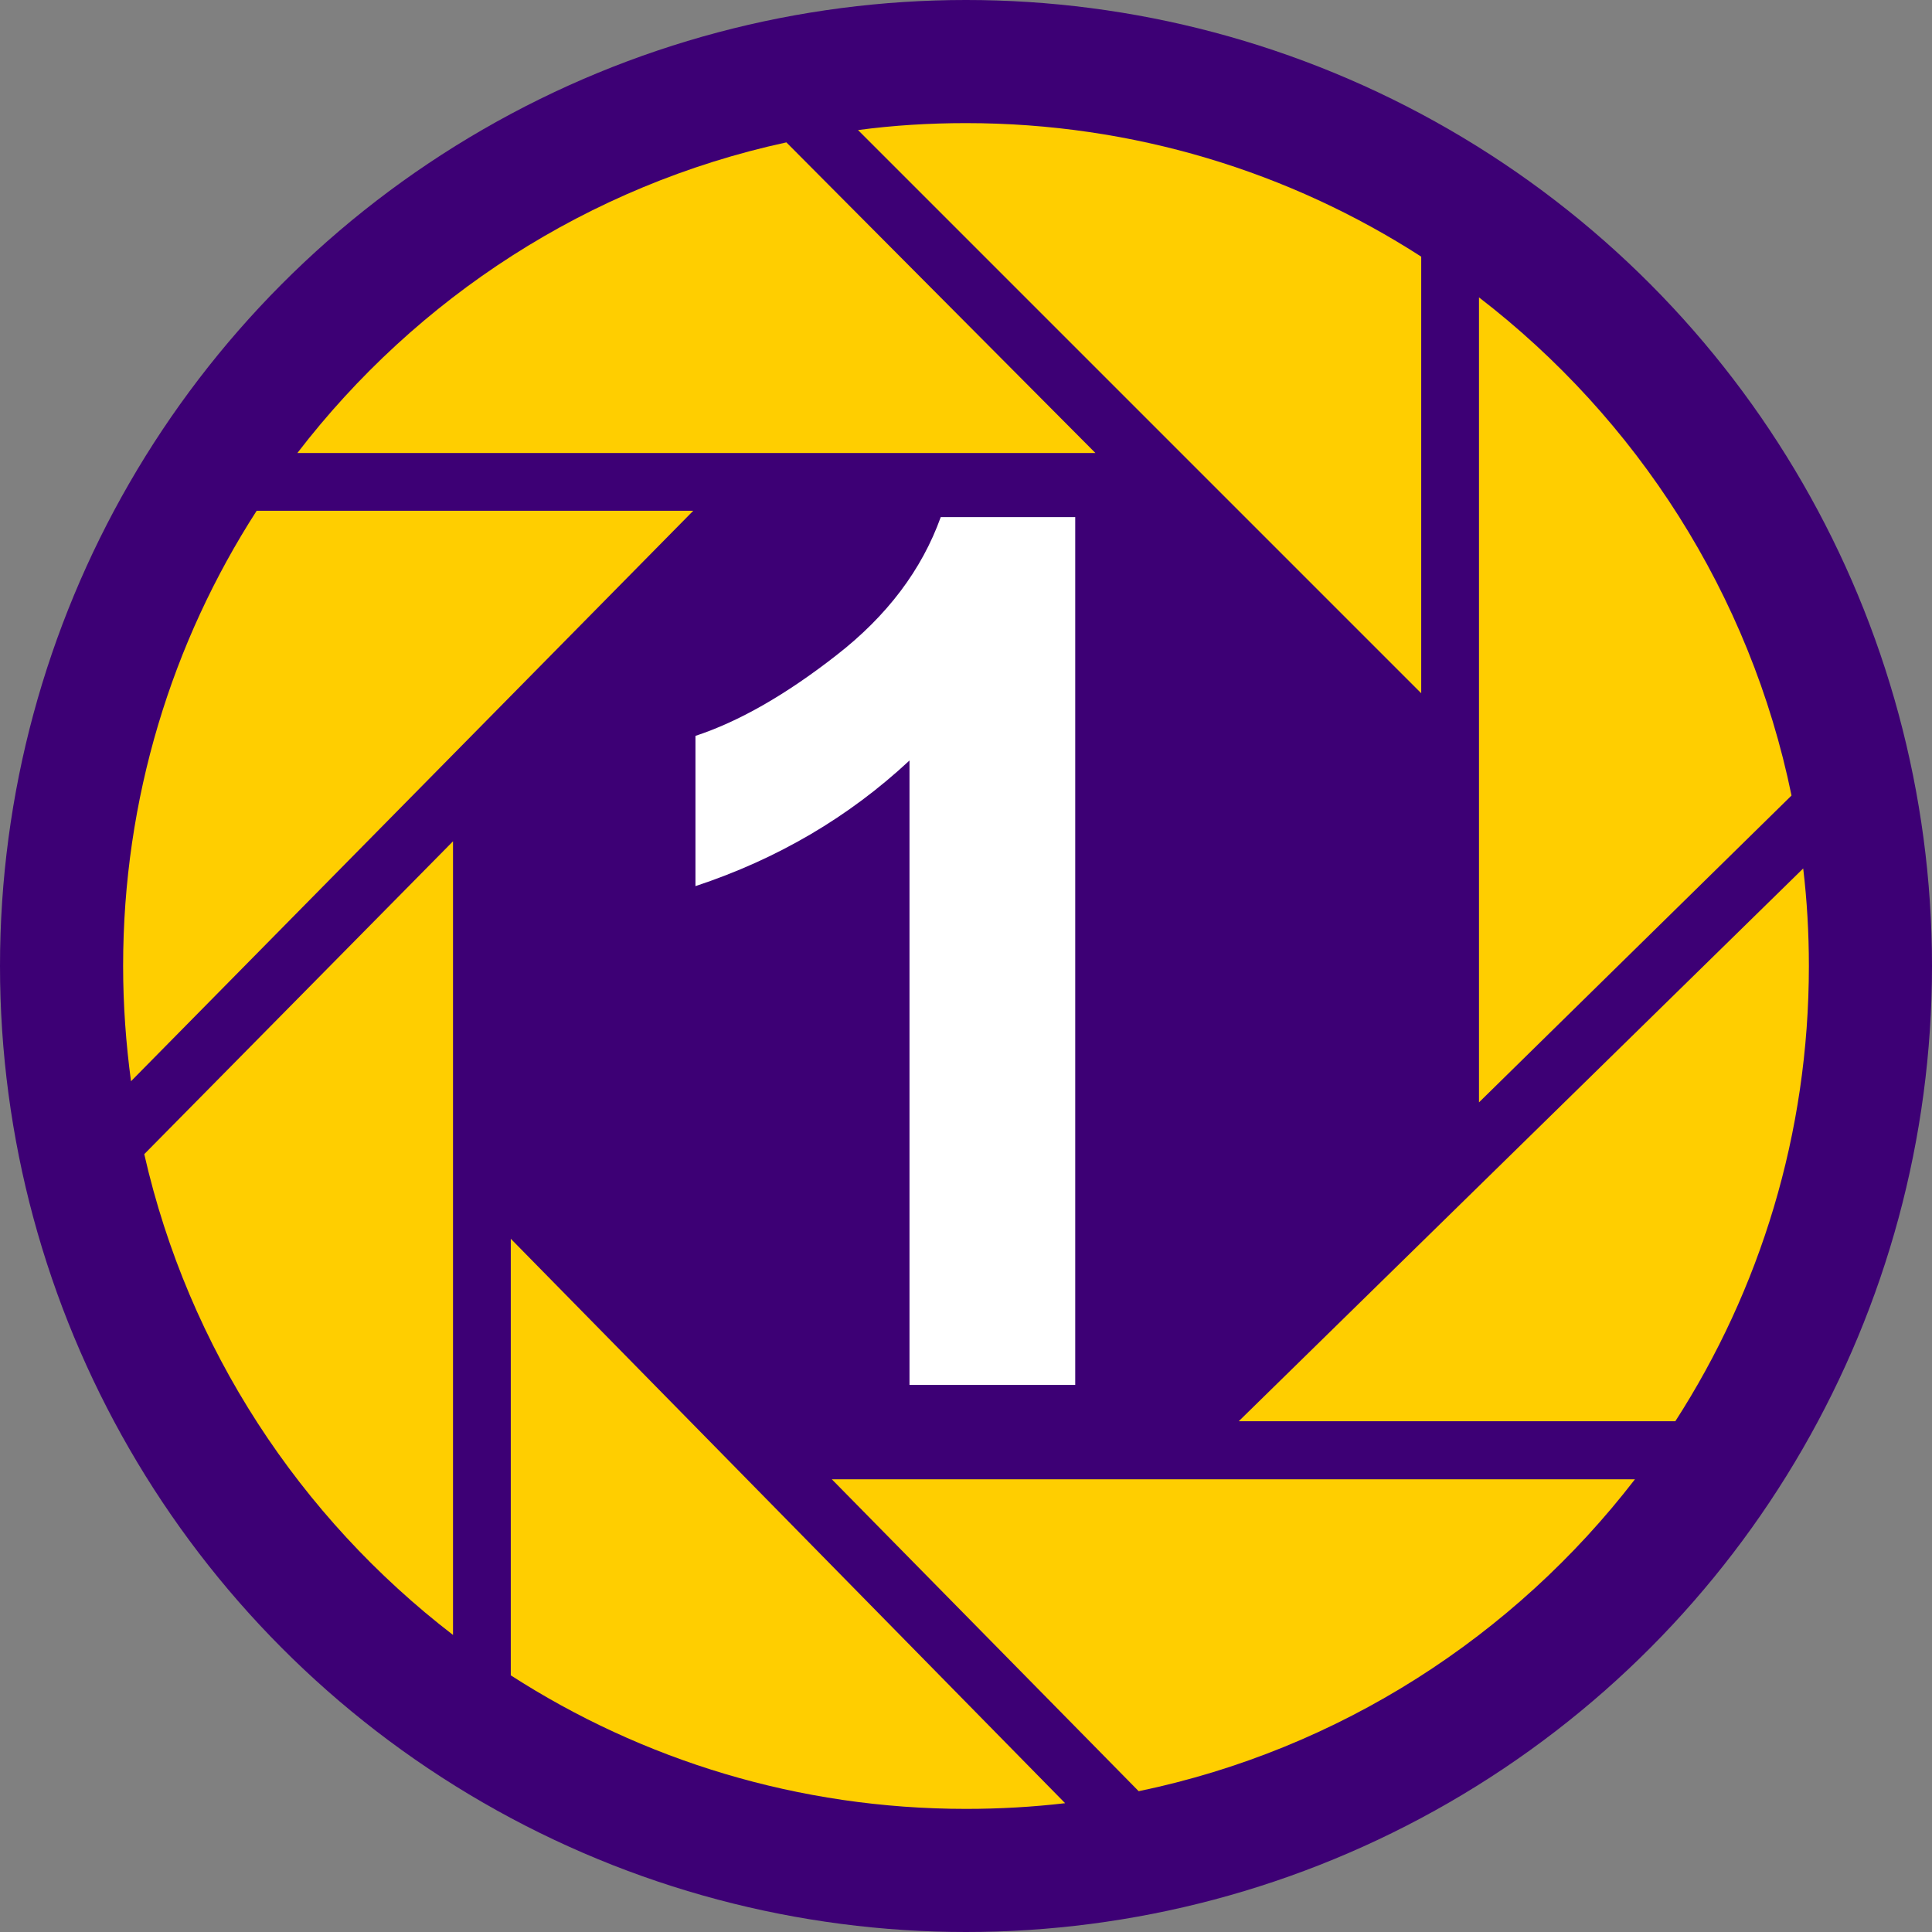 <?xml version="1.0" encoding="utf-8"?>
<!-- Generator: Adobe Illustrator 18.0.0, SVG Export Plug-In . SVG Version: 6.00 Build 0)  -->
<!DOCTYPE svg PUBLIC "-//W3C//DTD SVG 1.1//EN" "http://www.w3.org/Graphics/SVG/1.1/DTD/svg11.dtd">
<svg version="1.1" id="Слой_1" xmlns="http://www.w3.org/2000/svg" xmlns:xlink="http://www.w3.org/1999/xlink" x="0px" y="0px"
	 viewBox="0 90 612 612" enable-background="new 0 90 612 612" xml:space="preserve">
<rect x="0" y="90" width="612" height="612" fill="#808080" stroke="none"/>
<circle fill="#3D0075" cx="306" cy="396" r="306"/>
<g>
	<path fill="#FFFFFF" d="M340.6,528.7h-52.5V330.9c-19.2,17.9-41.8,31.2-67.8,39.8v-47.6c13.7-4.5,28.6-13,44.6-25.5
		c16.1-12.5,27.1-27.1,33.1-43.8h42.6V528.7z"/>
</g>
<g>
	<path fill="none" d="M468.5,439.2v-255c-5.9-4.5-12-8.9-18.3-12.9v138.3L271.8,131.2c-7.7,1-15.3,2.3-22.7,3.9l97.9,98.4v0H94.2
		c-4.5,5.9-8.9,12-12.9,18.3h138.3L41.5,432.5c1.1,7.8,2.5,15.5,4.2,23l97.8-99.1v251.3c5.9,4.5,12,8.9,18.3,12.9V482.4l175.6,178.7
		c7.9-0.9,15.6-2.2,23.3-3.8l-97.1-98.8h254.3c4.5-5.9,8.9-12,12.9-18.3H392.4l178.8-175.1c-0.9-7.8-2.1-15.5-3.7-23.1L468.5,439.2z
		"/>
	<path fill="#FFCE00" d="M360.7,657.4c63.6-13.2,118.9-49.1,157.2-98.8H263.5L360.7,657.4z"/>
	<path fill="#FFCE00" d="M567.5,342c-13.1-63.9-49.1-119.4-99-157.8v255L567.5,342z"/>
	<path fill="#FFCE00" d="M81.3,251.8C54.5,293.4,39,342.9,39,396c0,12.4,0.9,24.6,2.5,36.5l178.1-180.7H81.3z"/>
	<path fill="#FFCE00" d="M450.2,171.3C408.6,144.5,359.1,129,306,129c-11.6,0-23,0.7-34.2,2.2l178.4,178.4V171.3z"/>
	<path fill="#FFCE00" d="M530.7,540.2C557.5,498.6,573,449.1,573,396c0-10.5-0.6-20.8-1.8-30.9L392.4,540.2H530.7z"/>
	<path fill="#FFCE00" d="M161.8,620.7C203.4,647.5,252.9,663,306,663c10.6,0,21.1-0.6,31.4-1.8L161.8,482.4V620.7z"/>
	<path fill="#FFCE00" d="M45.7,455.6c14,61.6,49.3,115,97.8,152.3V356.5L45.7,455.6z"/>
	<path fill="#FFCE00" d="M347,233.5l-97.9-98.4c-62.7,13.6-117.1,49.2-154.9,98.4L347,233.5L347,233.5z"/>
</g>
</svg>
